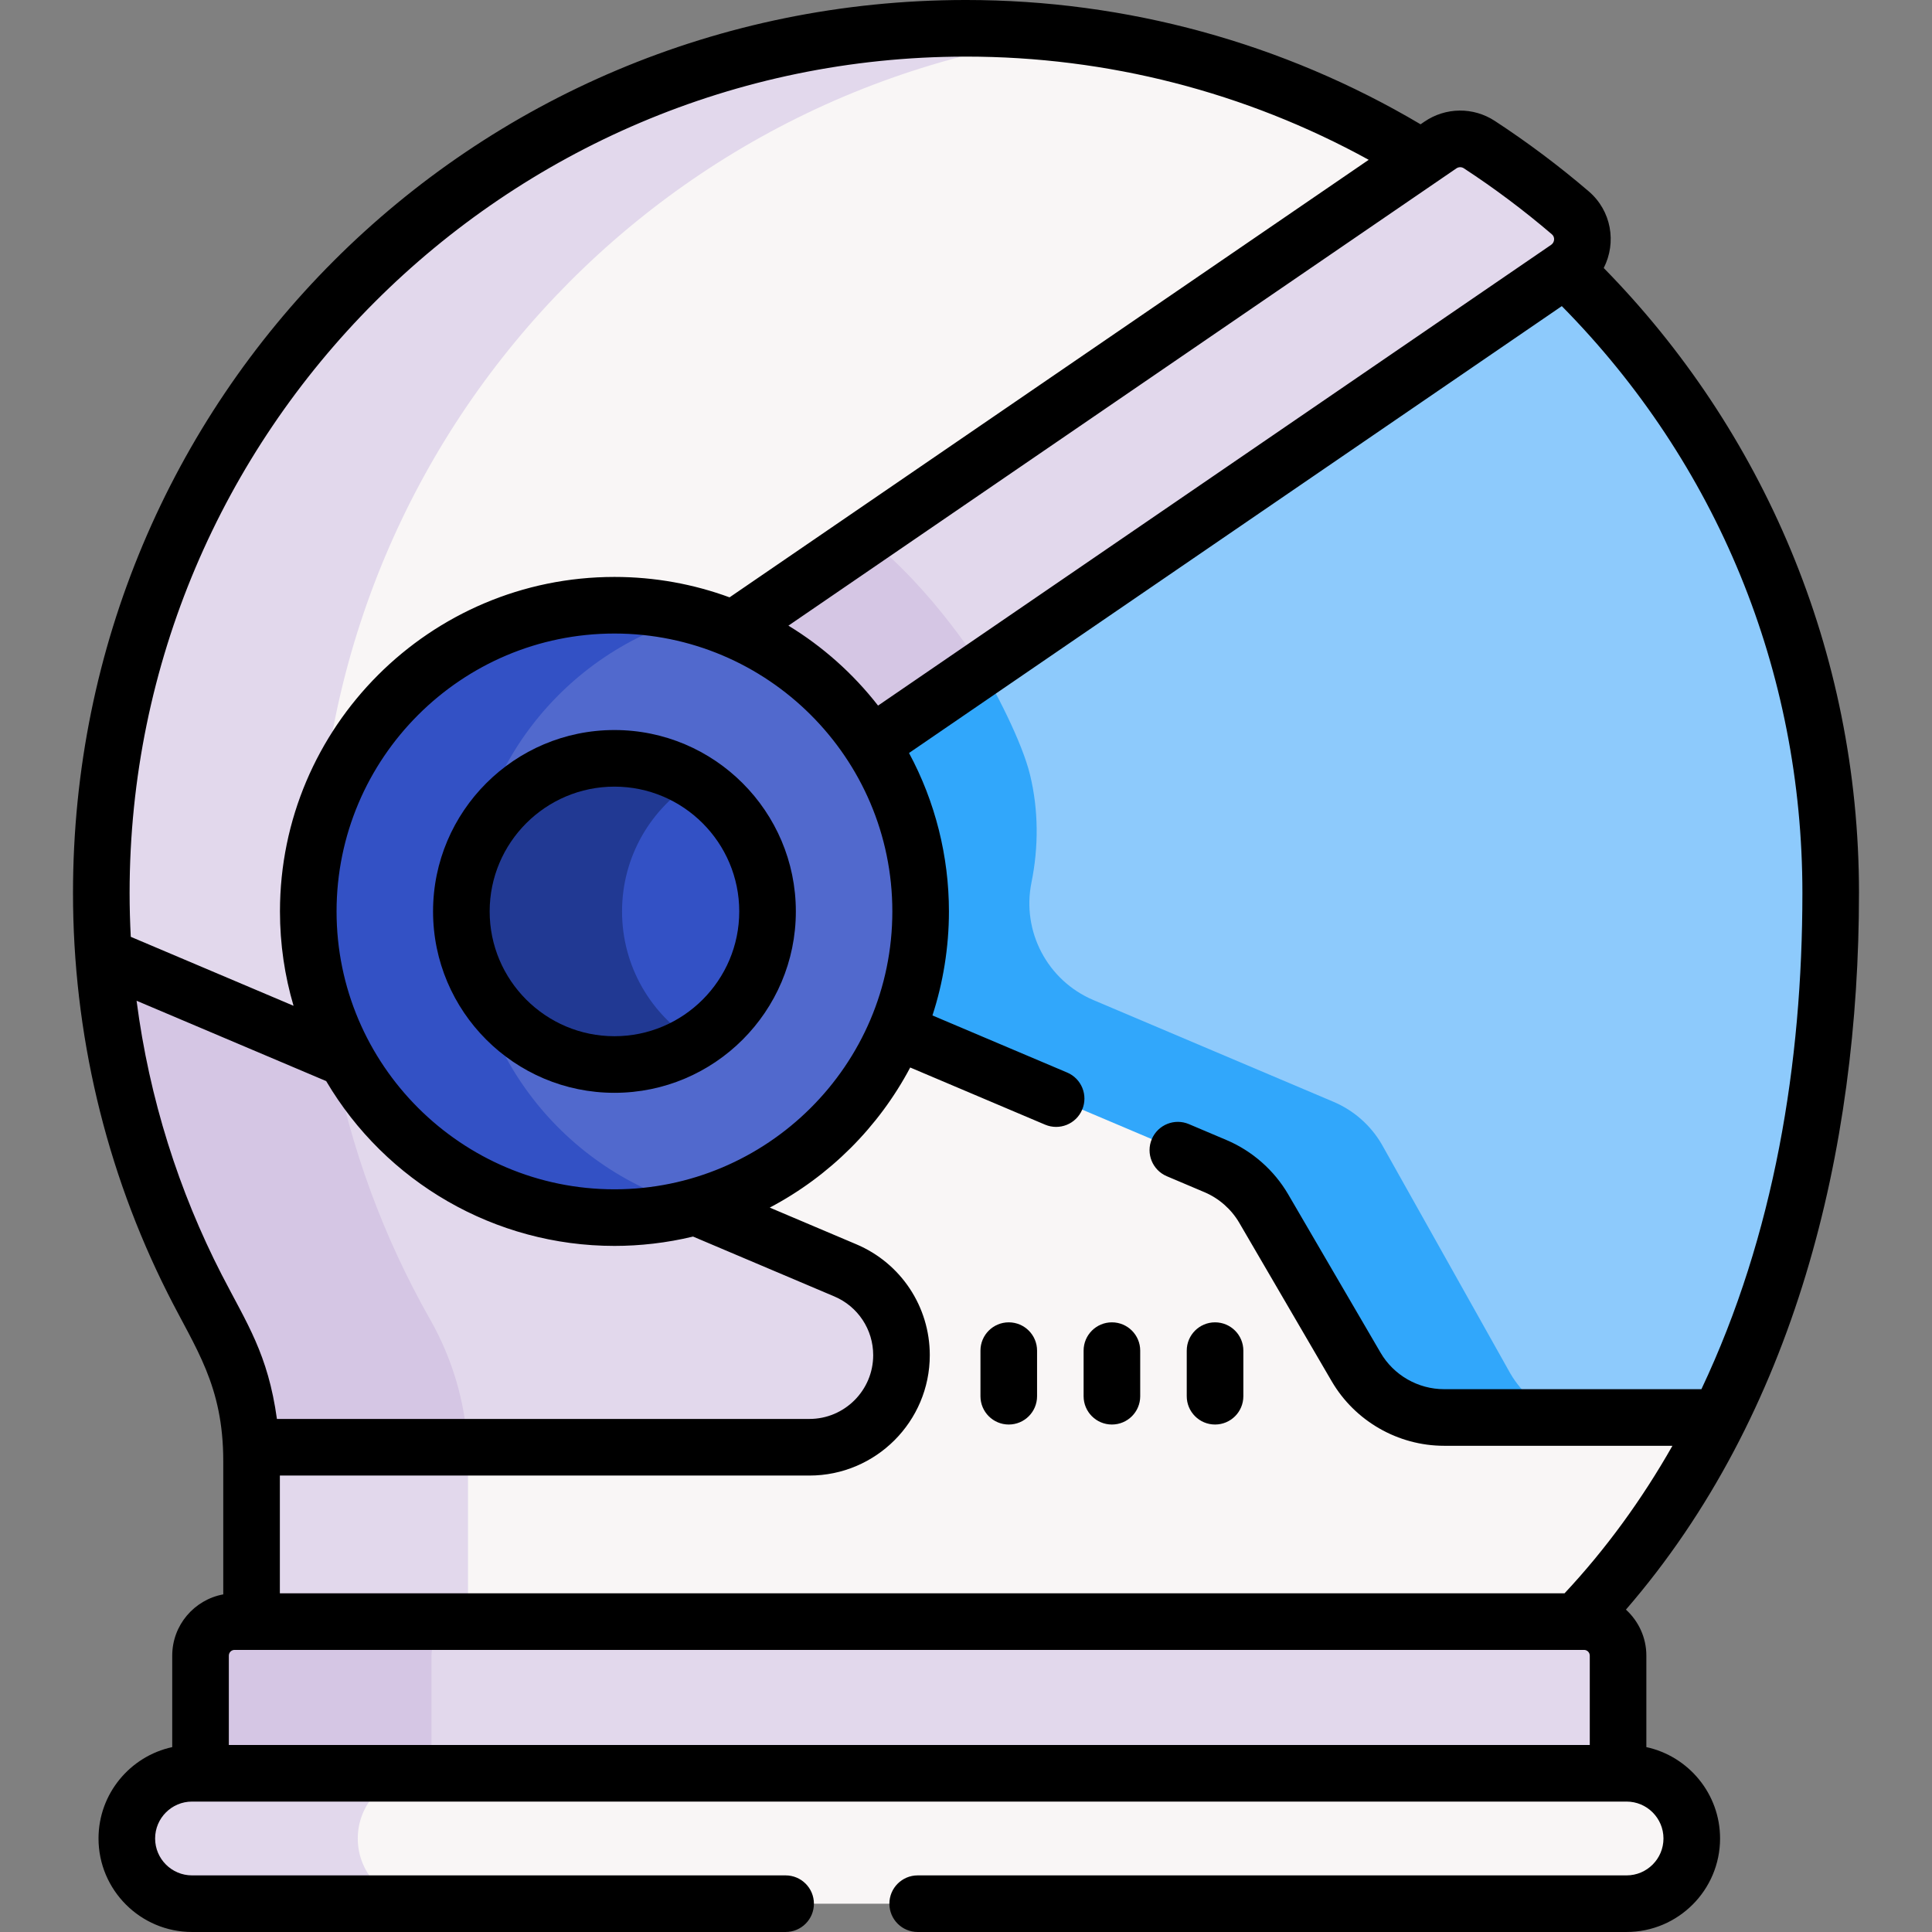 <svg id="Capa_1" enable-background="new 0 0 512 512" height="512" viewBox="0 0 512 512" width="512" xmlns="http://www.w3.org/2000/svg"><rect x="0" y="0" width="512" height="512" fill="#808080" stroke="none"/><g><g><path d="m462.814 200.966-81.093-120.607v-25.927l-4.991-4.156v-8.418c-27.381-17.005-58.606-28.405-92.076-32.582h-33.507l-97.942 49.416-51.058 66.333-26.448 120 12.448 60.19 24.895 47.31 7.105 23.123v62.877h283.5l14.204-8.782c14.719-15.244 27.441-33.346 37.75-54.095l-7.251-20.623z" fill="#f9f6f6"/><path d="m124.023 387.228c0-13.315-3.624-26.278-10.044-37.579-16.354-28.784-26.642-61.455-29.156-96.284l-.011.008c-8.919-123.522 80.28-229.334 199.842-244.097-9.445-1.179-19.068-1.784-28.835-1.776-126.919.105-228.961 102.235-228.961 229.154 0 5.624.21 11.198.609 16.719l.011-.008 7.169 8.705 9.5 40.211 26.5 52.744 3 18-7.071 10.512c.061 1.228.102 2.458.102 3.691v42.516l7.969 8.782h57.345l-7.969-8.782z" fill="#e2d8ec"/><path d="m419.8 429.743h-301.157c-3.295 1.437-5.601 4.72-5.601 8.545v32.238l6.484 4.999h304.121l5.169-5.586v-31.18c0-4.979-4.037-9.016-9.016-9.016z" fill="#e2d8ec"/><path d="m114.347 438.759c0-4.979 4.036-9.016 9.016-9.016h-61.193c-4.979 0-9.016 4.037-9.016 9.016v31.18l7.246 5.586h61.193l-7.246-5.586z" fill="#d5c6e4"/><path d="m260.263 181.525 10.884 32-3.802 31.5 7.5 18s82.635 35.667 83.635 36.333c1 .667 40.333 70.333 40.333 71.667 0 .506 3.266 2.43 7.317 4.623h49.471c18.811-37.857 29.564-84.555 29.564-138.995 0-64.92-27.014-123.516-70.392-165.211h-10.626l-148.936 103.972z" fill="#8dcafc"/><g><path d="m400.247 363.973-34.073-60.728c-2.936-5.033-7.421-8.98-12.785-11.254l-63.624-26.962c-12.179-5.161-19.042-18.182-16.417-31.147 1.913-9.443 1.89-19.213-.385-28.576-2.065-8.498-9.127-22.463-14.955-31.845l-34.194 23.871 15.103 39.027-8.04 27.667 6.7 9.179 84.553 35.831c5.365 2.274 9.85 6.221 12.785 11.254l24.48 41.966c4.838 8.293 13.717 13.393 23.319 13.393h31.414c-5.747-2.147-10.694-6.212-13.881-11.676z" fill="#31a7fb"/></g><path d="m224.033 336.658-39.774-16.855-1.862-4.778-84.75-34.44h-5.936l-9.49-4.021 5.925 28.652 24.895 47.31 7.105 23.123v7.889h94.363c13.479 0 24.406-10.927 24.406-24.407.001-9.8-5.86-18.649-14.882-22.473z" fill="#e2d8ec"/><path d="m113.979 349.649c-12.262-21.583-21.114-45.351-25.836-70.576l-60.665-25.708c2.514 34.829 12.802 67.5 29.156 96.284 5.907 10.396 9.348 21.986 9.942 33.888h57.344c-.603-12.011-4.115-23.635-9.941-33.888z" fill="#d5c6e4"/><path d="m416.162 56.404c-7.628-6.527-15.683-12.57-24.115-18.083-3.145-2.056-7.226-2.002-10.326.12l-153.283 104.933c15.643 11.815 27.673 29.417 30.938 34.448l155.937-106.749c5.015-3.433 5.467-10.718.849-14.669z" fill="#e2d8ec"/><path d="m431.07 469.939h-324.536c-7.306 2.349-12.596 9.194-12.596 17.281s5.29 14.931 12.596 17.28h324.536c9.544 0 17.28-7.737 17.28-17.28 0-9.544-7.736-17.281-17.28-17.281z" fill="#f9f6f6"/><path d="m94.813 487.22c0-9.544 7.737-17.281 17.281-17.281h-61.194c-9.544 0-17.28 7.737-17.28 17.281 0 9.543 7.737 17.28 17.28 17.28h61.193c-9.543 0-17.28-7.737-17.28-17.28z" fill="#e2d8ec"/><path d="m260.263 177.216s-12.75-20.849-30.451-34.782l-35.488 24.294v5.297l24.573 25.306h11.981z" fill="#d5c6e4"/><path d="m180.534 162.35c-33.497 10.743-57.753 42.122-57.753 79.187s24.256 68.444 57.753 79.187c36.305-8.074 63.456-40.45 63.456-79.187s-27.151-71.112-63.456-79.187z" fill="#5169cd"/><path d="m124.276 241.537c0-37.446 25.372-68.949 59.857-78.302-6.786-1.841-13.917-2.841-21.286-2.841-44.814 0-81.143 36.329-81.143 81.143s36.329 81.143 81.143 81.143c7.368 0 14.5-1 21.286-2.841-34.485-9.353-59.857-40.856-59.857-78.302z" fill="#3351c5"/><path d="m183.298 206.502c-11.451 7.457-19.036 20.352-19.036 35.035s7.585 27.579 19.036 35.036c12.033-7.039 20.121-20.089 20.121-35.036s-8.088-27.996-20.121-35.035z" fill="#3351c5"/><path d="m164.848 241.537c0-14.599 7.714-27.392 19.286-34.539-6.188-3.822-13.478-6.033-21.286-6.033-22.407 0-40.572 18.164-40.572 40.571s18.165 40.571 40.572 40.571c7.808 0 15.097-2.21 21.286-6.032-11.572-7.146-19.286-19.939-19.286-34.538z" fill="#213993"/></g><g><path d="m114.765 241.537c0 26.507 21.564 48.071 48.071 48.071s48.071-21.564 48.071-48.071-21.564-48.071-48.071-48.071-48.071 21.564-48.071 48.071zm81.142 0c0 18.235-14.836 33.071-33.071 33.071s-33.071-14.836-33.071-33.071 14.836-33.071 33.071-33.071 33.071 14.836 33.071 33.071z"/><path d="m267.333 350.433c-4.143 0-7.5 3.357-7.5 7.5v12.081c0 4.143 3.357 7.5 7.5 7.5s7.5-3.357 7.5-7.5v-12.081c0-4.143-3.357-7.5-7.5-7.5z"/><path d="m294.667 350.433c-4.143 0-7.5 3.357-7.5 7.5v12.081c0 4.143 3.357 7.5 7.5 7.5s7.5-3.357 7.5-7.5v-12.081c0-4.143-3.357-7.5-7.5-7.5z"/><path d="m322 377.514c4.143 0 7.5-3.357 7.5-7.5v-12.081c0-4.143-3.357-7.5-7.5-7.5s-7.5 3.357-7.5 7.5v12.081c0 4.142 3.357 7.5 7.5 7.5z"/><path d="m492.653 236.653c0-64.273-25.602-122.775-67.647-165.628 3.459-6.79 2.03-15.177-3.979-20.319-7.849-6.718-16.222-12.997-24.889-18.663-5.706-3.73-13.035-3.646-18.666.21l-1.004.688c-36.398-21.566-77.932-32.941-120.468-32.941-.064 0-.135 0-.199 0-131.136.107-236.454 105.49-236.454 236.653 0 37.002 8.584 73.345 25.117 106.149 7.313 14.563 14.703 24.243 14.703 44.425v35.301c-7.682 1.413-13.524 8.147-13.524 16.231v24.244c-11.152 2.414-19.534 12.352-19.534 24.216 0 13.664 11.116 24.78 24.78 24.78h157.309c4.143 0 7.5-3.357 7.5-7.5s-3.357-7.5-7.5-7.5h-157.309c-5.393 0-9.78-4.388-9.78-9.78s4.388-9.78 9.78-9.78h380.17c5.393 0 9.78 4.388 9.78 9.78s-4.388 9.78-9.78 9.78h-187.862c-4.143 0-7.5 3.357-7.5 7.5s3.357 7.5 7.5 7.5h187.861c13.664 0 24.78-11.116 24.78-24.78 0-11.864-8.382-21.802-19.534-24.216v-24.243c0-4.83-2.097-9.169-5.413-12.192 44.812-51.762 61.762-121.757 61.762-189.915zm-41.761 131.495h-68.19c-6.907 0-13.359-3.706-16.84-9.673l-24.479-41.966c-3.727-6.388-9.528-11.494-16.337-14.38l-9.974-4.227c-3.814-1.615-8.216.164-9.832 3.979s.165 8.216 3.979 9.832l9.974 4.227c3.849 1.631 7.128 4.518 9.233 8.128l24.479 41.966c6.158 10.557 17.575 17.114 29.797 17.114h60.51c-8.144 14.342-17.679 27.424-28.591 39.095h-340.454v-31.206h140.331c17.593 0 31.906-14.313 31.906-31.906 0-12.839-7.638-24.37-19.457-29.378l-22.954-9.727c15.832-8.335 28.848-21.32 37.224-37.127l35.741 15.146c3.816 1.618 8.217-.163 9.832-3.979 1.616-3.814-.165-8.216-3.979-9.832l-35.704-15.13c2.815-8.592 4.371-18.079 4.371-27.566 0-14.562-3.609-29.064-10.58-41.984l172.998-118.429c41.163 41.723 63.758 96.713 63.758 155.528-.001 45.156-7.462 90.686-26.762 131.495zm-392.13-30.325c-11.346-22.092-19.194-46.599-22.569-72.615l50.247 21.292c15.783 26.778 44.706 43.679 76.396 43.679 6.726 0 13.825-.785 20.828-2.478l37.43 15.862h.001c6.263 2.654 10.31 8.765 10.31 15.567 0 9.322-7.584 16.906-16.906 16.906h-141.113c-2.387-17.241-7.927-25.212-14.624-38.213zm177.717-96.286c0 40.883-33.356 73.643-73.643 73.643-40.527 0-73.643-32.986-73.643-73.643 0-40.606 33.036-73.643 73.643-73.643 40.492.001 73.643 32.903 73.643 73.643zm151.452-196.939c8.128 5.314 15.981 11.204 23.343 17.505l.001.001c.872.747.734 2.135-.209 2.781-25.073 17.163-153.37 104.992-178.371 122.106-6.611-8.479-14.643-15.636-23.758-21.186l177.009-121.175c.602-.414 1.381-.427 1.985-.032zm-132.119-29.598h.188c37.479 0 74.132 9.425 106.719 27.353l-169.378 115.951c-9.515-3.498-19.791-5.41-30.505-5.41-48.878 0-88.643 39.765-88.643 88.643 0 8.682 1.26 17.073 3.598 25.008l-43.135-18.279c-.203-3.863-.31-7.735-.31-11.613.001-122.119 99.35-221.552 221.466-221.653zm-195.169 447.439v-23.68c0-.836.68-1.517 1.516-1.517h357.63c.836 0 1.517.681 1.517 1.517v23.68z"/></g></g></svg>